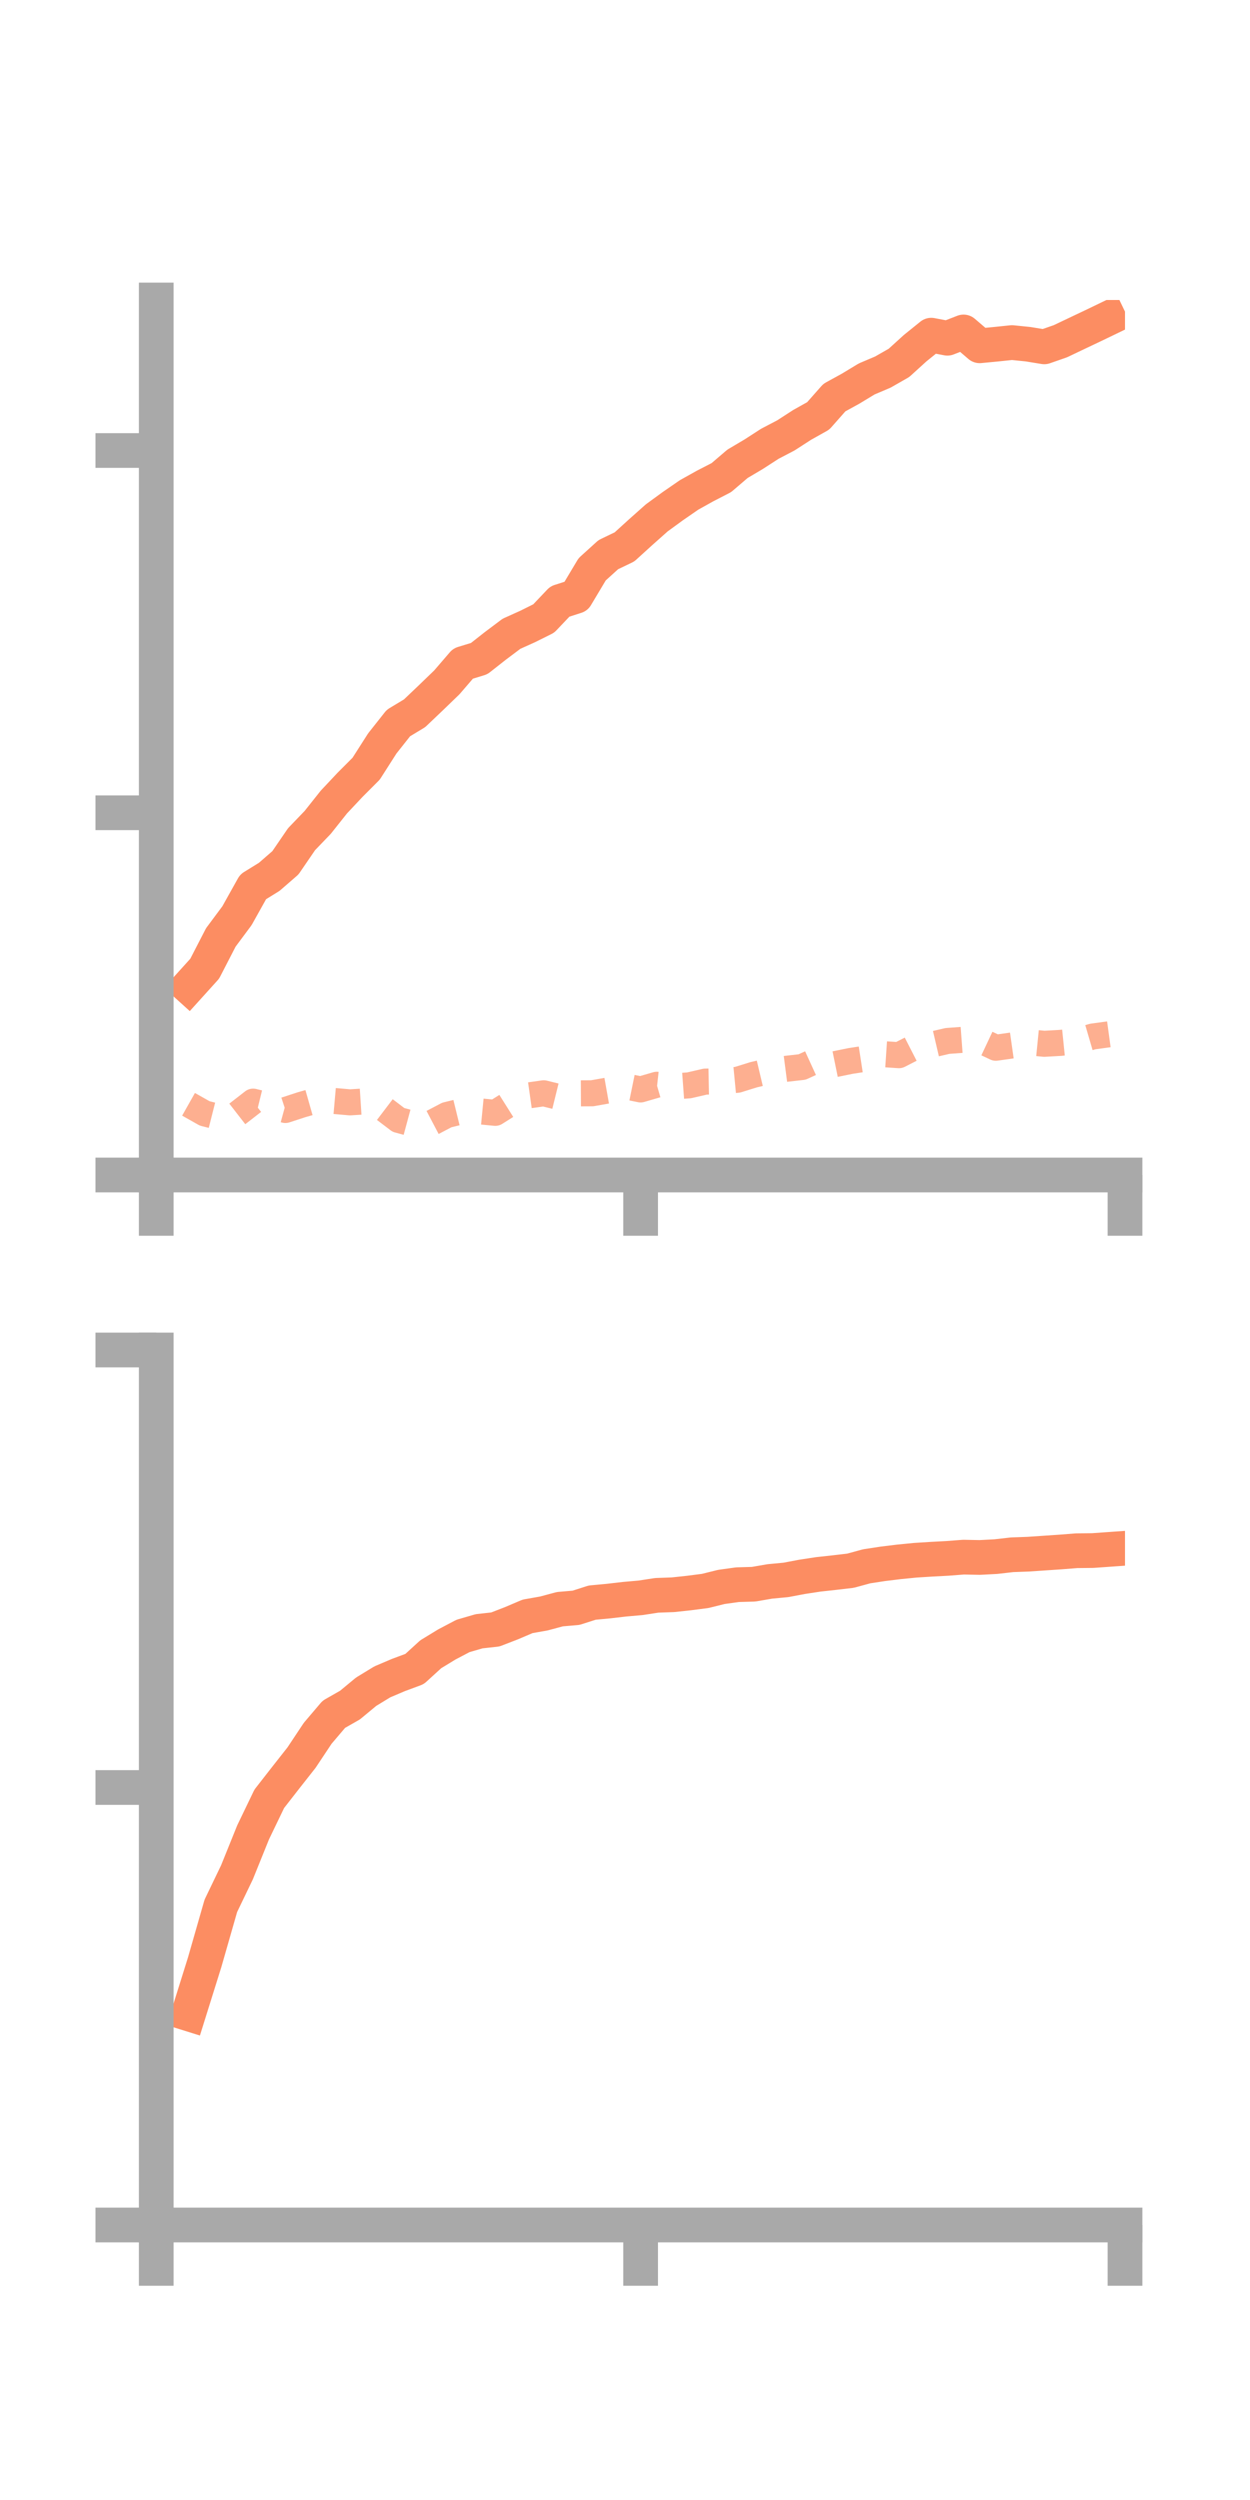 <?xml version="1.0" encoding="utf-8" standalone="no"?>
<!DOCTYPE svg PUBLIC "-//W3C//DTD SVG 1.1//EN"
  "http://www.w3.org/Graphics/SVG/1.1/DTD/svg11.dtd">
<!-- Created with matplotlib (https://matplotlib.org/) -->
<svg height="144pt" version="1.1" viewBox="0 0 72 144" width="72pt" xmlns="http://www.w3.org/2000/svg" xmlns:xlink="http://www.w3.org/1999/xlink">
 <defs>
  <style type="text/css">*{stroke-linecap:butt;stroke-linejoin:round;}</style>
 </defs>
 <g id="figure_1">
  <g id="patch_1">
   <path d="M 0 144 
L 72 144 
L 72 0 
L 0 0 
z
" style="fill:none;"/>
  </g>
  <g id="axes_1">
   <g id="patch_2">
    <path d="M 9 67.68 
L 64.8 67.68 
L 64.8 17.28 
L 9 17.28 
z
" style="fill:none;"/>
   </g>
   <g id="matplotlib.axis_1">
    <g id="xtick_1">
     <g id="line2d_1">
      <defs>
       <path d="M 0 0 
L 0 3.5 
" id="m3e7996cadf" style="stroke:#a9a9a9;stroke-width:2;"/>
      </defs>
      <g>
       <use style="fill:#a9a9a9;stroke:#a9a9a9;stroke-width:2;" x="9" xlink:href="#m3e7996cadf" y="67.68"/>
      </g>
     </g>
    </g>
    <g id="xtick_2">
     <g id="line2d_2">
      <g>
       <use style="fill:#a9a9a9;stroke:#a9a9a9;stroke-width:2;" x="36.9" xlink:href="#m3e7996cadf" y="67.68"/>
      </g>
     </g>
    </g>
    <g id="xtick_3">
     <g id="line2d_3">
      <g>
       <use style="fill:#a9a9a9;stroke:#a9a9a9;stroke-width:2;" x="64.8" xlink:href="#m3e7996cadf" y="67.68"/>
      </g>
     </g>
    </g>
   </g>
   <g id="matplotlib.axis_2">
    <g id="ytick_1">
     <g id="line2d_4">
      <defs>
       <path d="M 0 0 
L -3.5 0 
" id="m17f1acf7ed" style="stroke:#a9a9a9;stroke-width:2;"/>
      </defs>
      <g>
       <use style="fill:#a9a9a9;stroke:#a9a9a9;stroke-width:2;" x="9" xlink:href="#m17f1acf7ed" y="67.68"/>
      </g>
     </g>
    </g>
    <g id="ytick_2">
     <g id="line2d_5">
      <g>
       <use style="fill:#a9a9a9;stroke:#a9a9a9;stroke-width:2;" x="9" xlink:href="#m17f1acf7ed" y="46.815"/>
      </g>
     </g>
    </g>
    <g id="ytick_3">
     <g id="line2d_6">
      <g>
       <use style="fill:#a9a9a9;stroke:#a9a9a9;stroke-width:2;" x="9" xlink:href="#m17f1acf7ed" y="25.95"/>
      </g>
     </g>
    </g>
   </g>
   <g id="line2d_7">
    <path clip-path="url(#p5baeeaba12)" d="M 10.86 56.827 
L 11.79 55.798 
L 12.72 53.995 
L 13.65 52.745 
L 14.58 51.08 
L 15.51 50.505 
L 16.44 49.697 
L 17.37 48.337 
L 18.3 47.37 
L 19.23 46.199 
L 20.16 45.209 
L 21.09 44.277 
L 22.02 42.822 
L 22.95 41.646 
L 23.88 41.085 
L 24.81 40.2 
L 25.74 39.302 
L 26.67 38.221 
L 27.6 37.936 
L 28.53 37.205 
L 29.46 36.506 
L 30.39 36.087 
L 31.32 35.624 
L 32.25 34.645 
L 33.18 34.347 
L 34.11 32.791 
L 35.04 31.948 
L 35.97 31.502 
L 36.9 30.656 
L 37.83 29.829 
L 38.76 29.151 
L 39.69 28.509 
L 40.62 27.99 
L 41.55 27.511 
L 42.48 26.716 
L 43.41 26.165 
L 44.34 25.564 
L 45.27 25.077 
L 46.2 24.476 
L 47.13 23.955 
L 48.06 22.902 
L 48.99 22.391 
L 49.92 21.828 
L 50.85 21.433 
L 51.78 20.902 
L 52.71 20.057 
L 53.64 19.306 
L 54.57 19.483 
L 55.5 19.121 
L 56.43 19.918 
L 57.36 19.829 
L 58.29 19.732 
L 59.22 19.827 
L 60.15 19.979 
L 61.08 19.655 
L 62.01 19.212 
L 62.94 18.771 
L 63.87 18.323 
" style="fill:none;stroke:#fc8d62;stroke-linecap:square;stroke-width:2;"/>
   </g>
   <g id="line2d_8">
    <path clip-path="url(#p5baeeaba12)" d="M 10.86 63.608 
L 11.79 64.133 
L 12.72 64.368 
L 13.65 64.176 
L 14.58 63.454 
L 15.51 63.682 
L 16.44 63.936 
L 17.37 63.632 
L 18.3 63.367 
L 19.23 63.414 
L 20.16 63.496 
L 21.09 63.437 
L 22.02 63.801 
L 22.95 64.508 
L 23.88 64.759 
L 24.81 64.71 
L 25.74 64.222 
L 26.67 63.995 
L 27.6 64.01 
L 28.53 64.1 
L 29.46 63.514 
L 30.39 63.105 
L 31.32 62.973 
L 32.25 63.202 
L 33.18 62.978 
L 34.11 62.973 
L 35.04 62.808 
L 35.97 62.562 
L 36.9 62.752 
L 37.83 62.482 
L 38.76 62.584 
L 39.69 62.516 
L 40.62 62.301 
L 41.55 62.284 
L 42.48 62.195 
L 43.41 61.906 
L 44.34 61.686 
L 45.27 61.565 
L 46.2 61.46 
L 47.13 61.035 
L 48.06 61.302 
L 48.99 61.112 
L 49.92 60.969 
L 50.85 60.717 
L 51.78 60.779 
L 52.71 60.303 
L 53.64 60.176 
L 54.57 59.959 
L 55.5 59.89 
L 56.43 59.914 
L 57.36 60.351 
L 58.29 60.219 
L 59.22 60.031 
L 60.15 60.123 
L 61.08 60.07 
L 62.01 59.975 
L 62.94 59.703 
L 63.87 59.576 
" style="fill:none;stroke:#fc8d62;stroke-dasharray:1.5,1.5;stroke-dashoffset:0;stroke-opacity:0.7;stroke-width:1.5;"/>
   </g>
   <g id="patch_3">
    <path d="M 9 67.68 
L 9 17.28 
" style="fill:none;stroke:#a9a9a9;stroke-linecap:square;stroke-linejoin:miter;stroke-width:2;"/>
   </g>
   <g id="patch_4">
    <path d="M 64.8 67.68 
L 64.8 17.28 
" style="fill:none;"/>
   </g>
   <g id="patch_5">
    <path d="M 9 67.68 
L 64.8 67.68 
" style="fill:none;stroke:#a9a9a9;stroke-linecap:square;stroke-linejoin:miter;stroke-width:2;"/>
   </g>
   <g id="patch_6">
    <path d="M 9 17.28 
L 64.8 17.28 
" style="fill:none;"/>
   </g>
  </g>
  <g id="axes_2">
   <g id="patch_7">
    <path d="M 9 128.16 
L 64.8 128.16 
L 64.8 77.76 
L 9 77.76 
z
" style="fill:none;"/>
   </g>
   <g id="matplotlib.axis_3">
    <g id="xtick_4">
     <g id="line2d_9">
      <g>
       <use style="fill:#a9a9a9;stroke:#a9a9a9;stroke-width:2;" x="9" xlink:href="#m3e7996cadf" y="128.16"/>
      </g>
     </g>
    </g>
    <g id="xtick_5">
     <g id="line2d_10">
      <g>
       <use style="fill:#a9a9a9;stroke:#a9a9a9;stroke-width:2;" x="36.9" xlink:href="#m3e7996cadf" y="128.16"/>
      </g>
     </g>
    </g>
    <g id="xtick_6">
     <g id="line2d_11">
      <g>
       <use style="fill:#a9a9a9;stroke:#a9a9a9;stroke-width:2;" x="64.8" xlink:href="#m3e7996cadf" y="128.16"/>
      </g>
     </g>
    </g>
   </g>
   <g id="matplotlib.axis_4">
    <g id="ytick_4">
     <g id="line2d_12">
      <g>
       <use style="fill:#a9a9a9;stroke:#a9a9a9;stroke-width:2;" x="9" xlink:href="#m17f1acf7ed" y="128.16"/>
      </g>
     </g>
    </g>
    <g id="ytick_5">
     <g id="line2d_13">
      <g>
       <use style="fill:#a9a9a9;stroke:#a9a9a9;stroke-width:2;" x="9" xlink:href="#m17f1acf7ed" y="102.96"/>
      </g>
     </g>
    </g>
    <g id="ytick_6">
     <g id="line2d_14">
      <g>
       <use style="fill:#a9a9a9;stroke:#a9a9a9;stroke-width:2;" x="9" xlink:href="#m17f1acf7ed" y="77.76"/>
      </g>
     </g>
    </g>
   </g>
   <g id="line2d_15">
    <path clip-path="url(#p841651087d)" d="M 10.86 115.994 
L 11.79 113.022 
L 12.72 109.778 
L 13.65 107.845 
L 14.58 105.542 
L 15.51 103.611 
L 16.44 102.418 
L 17.37 101.236 
L 18.3 99.837 
L 19.23 98.743 
L 20.16 98.213 
L 21.09 97.443 
L 22.02 96.876 
L 22.95 96.48 
L 23.88 96.135 
L 24.81 95.286 
L 25.74 94.719 
L 26.67 94.23 
L 27.6 93.96 
L 28.53 93.858 
L 29.46 93.498 
L 30.39 93.102 
L 31.32 92.938 
L 32.25 92.689 
L 33.18 92.609 
L 34.11 92.311 
L 35.04 92.224 
L 35.97 92.116 
L 36.9 92.034 
L 37.83 91.891 
L 38.76 91.858 
L 39.69 91.758 
L 40.62 91.638 
L 41.55 91.407 
L 42.48 91.278 
L 43.41 91.251 
L 44.34 91.09 
L 45.27 91.002 
L 46.2 90.826 
L 47.13 90.684 
L 48.06 90.582 
L 48.99 90.473 
L 49.92 90.219 
L 50.85 90.077 
L 51.78 89.963 
L 52.71 89.871 
L 53.64 89.812 
L 54.57 89.763 
L 55.5 89.691 
L 56.43 89.71 
L 57.36 89.661 
L 58.29 89.555 
L 59.22 89.521 
L 60.15 89.458 
L 61.08 89.395 
L 62.01 89.322 
L 62.94 89.312 
L 63.87 89.246 
" style="fill:none;stroke:#fc8d62;stroke-linecap:square;stroke-width:2;"/>
   </g>
   <g id="line2d_16">
    <path clip-path="url(#p841651087d)" d="M 10.86 128.158 
L 11.79 128.148 
L 12.72 128.141 
L 13.65 128.146 
L 14.58 128.155 
L 15.51 128.159 
L 16.44 128.158 
L 17.37 128.158 
L 18.3 128.153 
L 19.23 128.153 
L 20.16 128.154 
L 21.09 128.154 
L 22.02 128.16 
L 22.95 128.16 
L 23.88 128.16 
L 24.81 128.155 
L 25.74 128.152 
L 26.67 128.151 
L 27.6 128.158 
L 28.53 128.159 
L 29.46 128.158 
L 30.39 128.151 
L 31.32 128.151 
L 32.25 128.151 
L 33.18 128.147 
L 34.11 128.149 
L 35.04 128.16 
L 35.97 128.16 
L 36.9 128.159 
L 37.83 128.159 
L 38.76 128.151 
L 39.69 128.16 
L 40.62 128.158 
L 41.55 128.16 
L 42.48 128.16 
L 43.41 128.159 
L 44.34 128.157 
L 45.27 128.16 
L 46.2 128.16 
L 47.13 128.159 
L 48.06 128.157 
L 48.99 128.159 
L 49.92 128.158 
L 50.85 128.159 
L 51.78 128.151 
L 52.71 128.151 
L 53.64 128.138 
L 54.57 128.125 
L 55.5 128.121 
L 56.43 128.102 
L 57.36 128.112 
L 58.29 128.094 
L 59.22 128.1 
L 60.15 128.1 
L 61.08 128.094 
L 62.01 128.095 
L 62.94 128.08 
L 63.87 128.086 
" style="fill:none;stroke:#fc8d62;stroke-dasharray:1.5,1.5;stroke-dashoffset:0;stroke-opacity:0.7;stroke-width:1.5;"/>
   </g>
   <g id="patch_8">
    <path d="M 9 128.16 
L 9 77.76 
" style="fill:none;stroke:#a9a9a9;stroke-linecap:square;stroke-linejoin:miter;stroke-width:2;"/>
   </g>
   <g id="patch_9">
    <path d="M 64.8 128.16 
L 64.8 77.76 
" style="fill:none;"/>
   </g>
   <g id="patch_10">
    <path d="M 9 128.16 
L 64.8 128.16 
" style="fill:none;stroke:#a9a9a9;stroke-linecap:square;stroke-linejoin:miter;stroke-width:2;"/>
   </g>
   <g id="patch_11">
    <path d="M 9 77.76 
L 64.8 77.76 
" style="fill:none;"/>
   </g>
  </g>
 </g>
 <defs>
  <clipPath id="p5baeeaba12">
   <rect height="50.4" width="55.8" x="9" y="17.28"/>
  </clipPath>
  <clipPath id="p841651087d">
   <rect height="50.4" width="55.8" x="9" y="77.76"/>
  </clipPath>
 </defs>
</svg>

